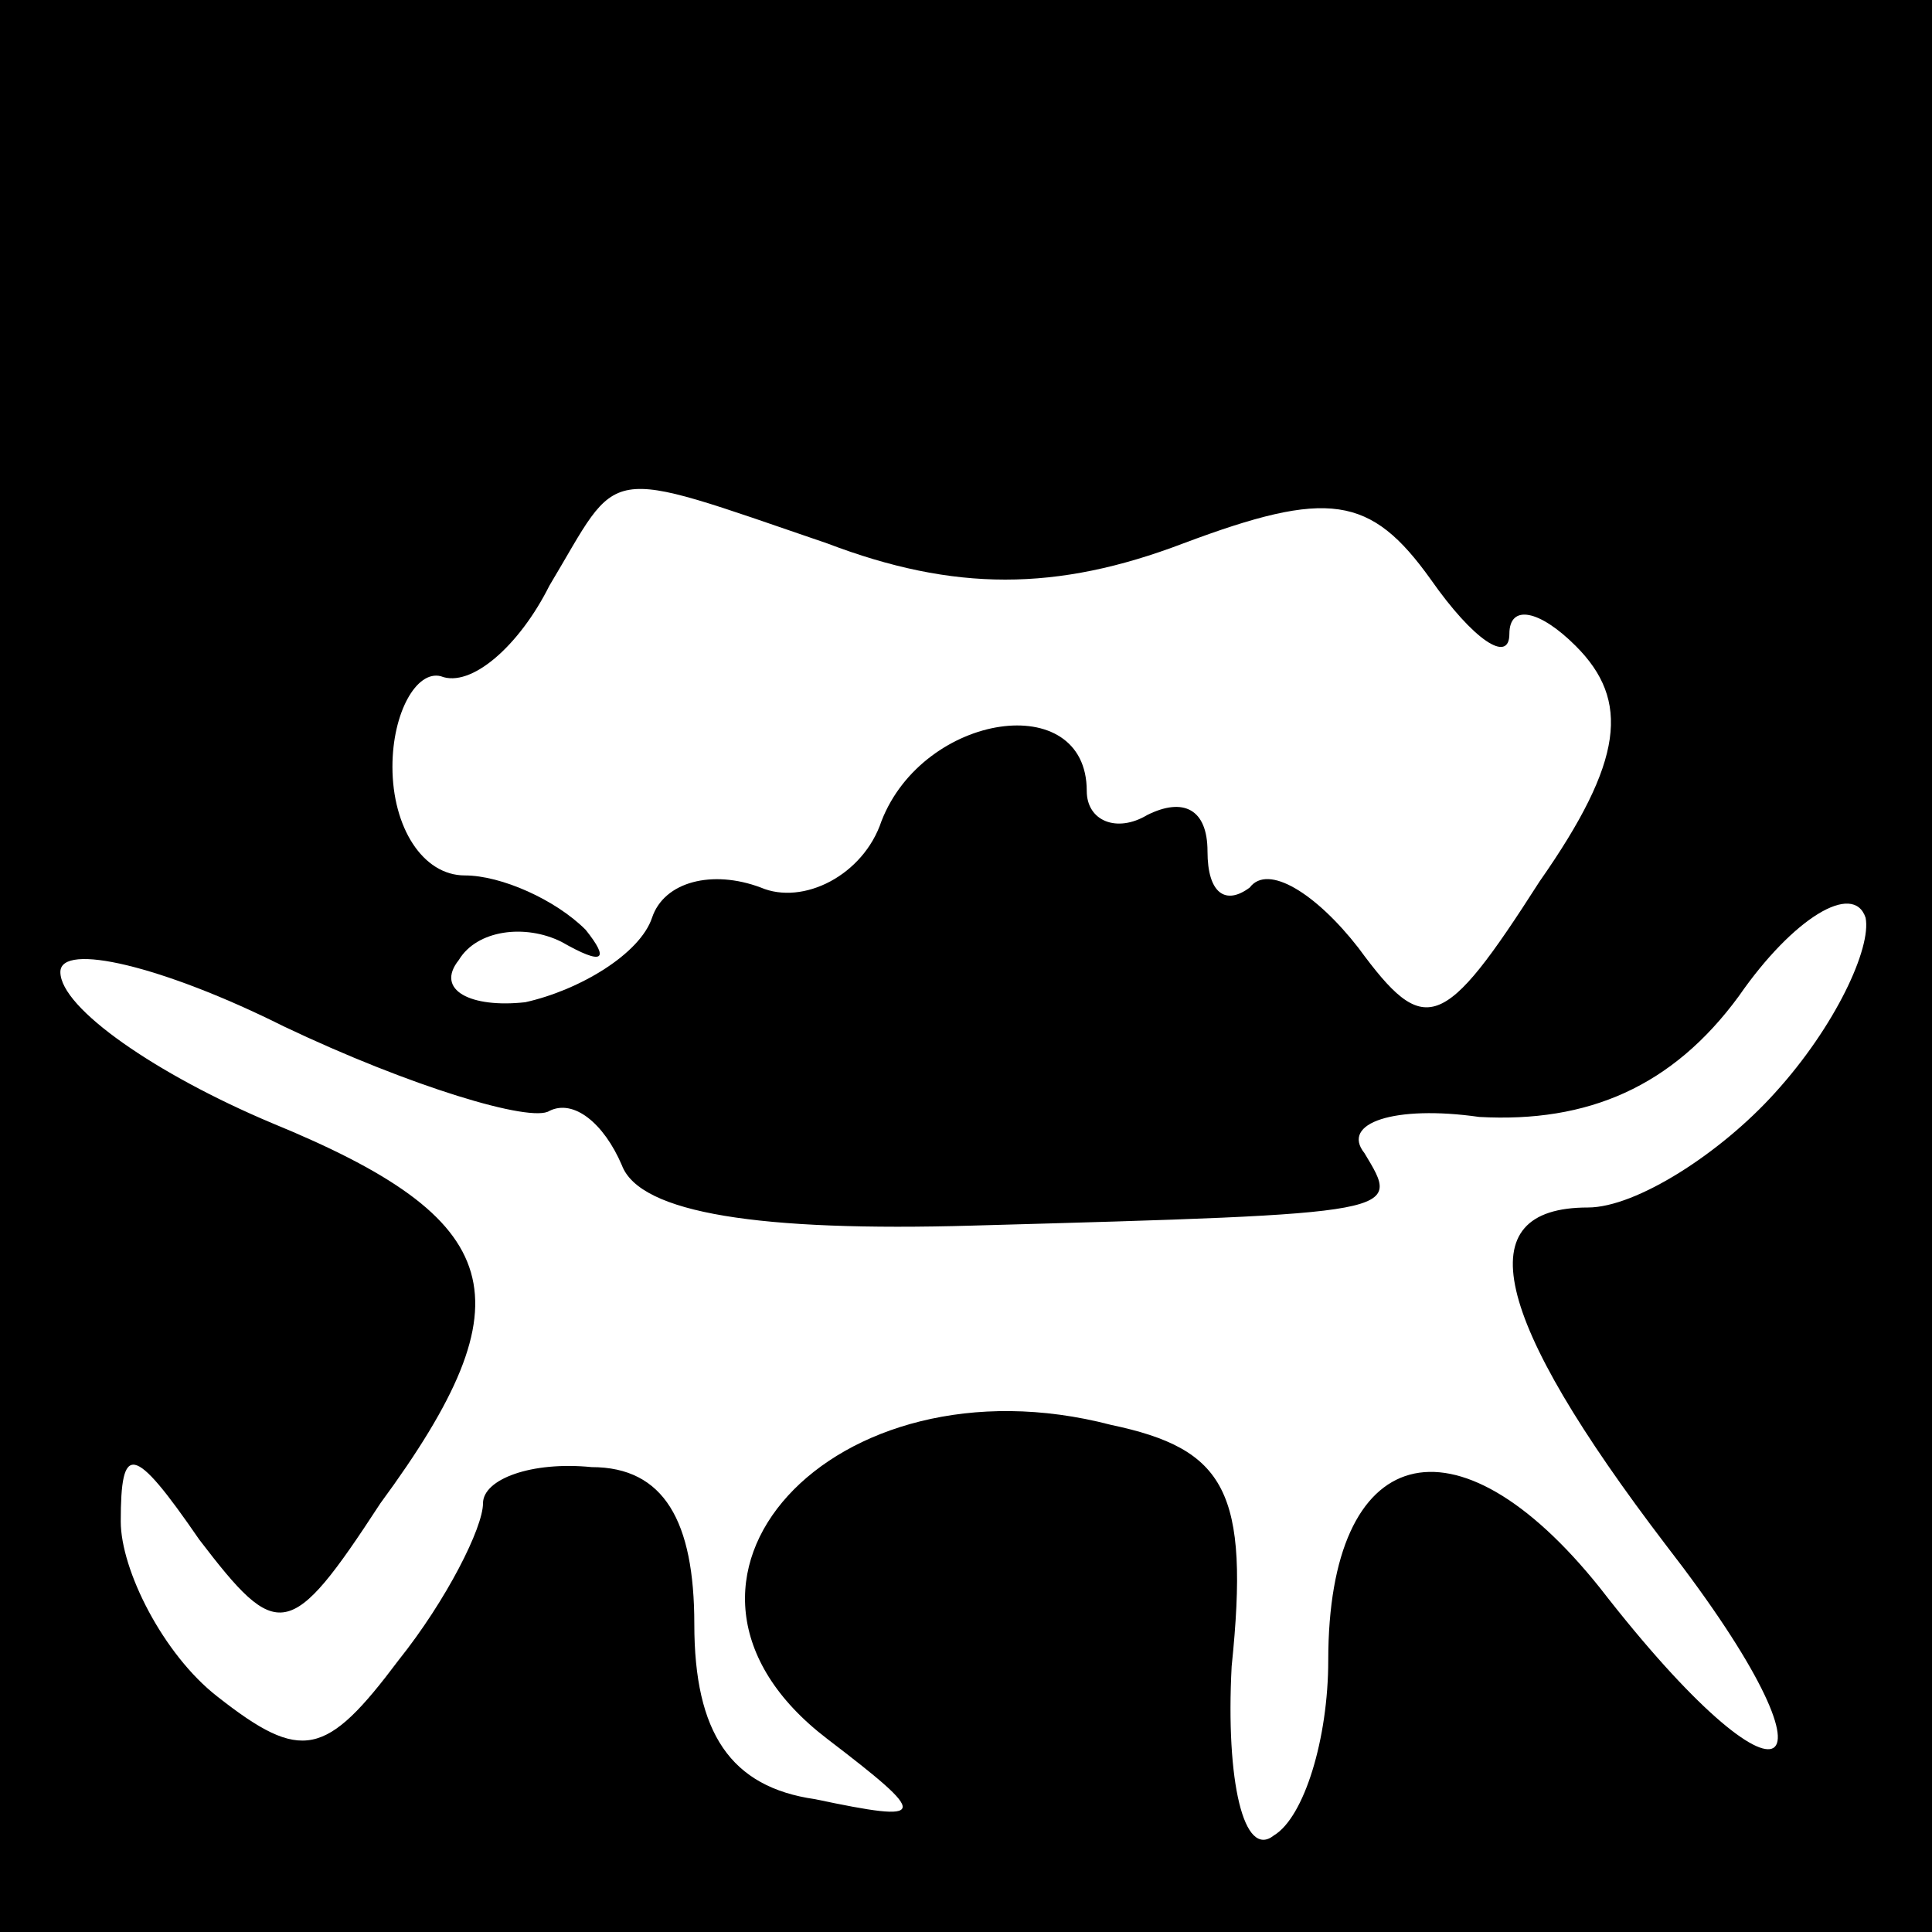 <?xml version="1.0" standalone="no"?>
<!DOCTYPE svg PUBLIC "-//W3C//DTD SVG 20010904//EN"
 "http://www.w3.org/TR/2001/REC-SVG-20010904/DTD/svg10.dtd">
<svg version="1.0" xmlns="http://www.w3.org/2000/svg"
 width="32pt" height="32pt" viewBox="0 0 32 32"
 preserveAspectRatio="xMidYMid meet">
<rect x="0" y="0" width="32" height="32" fill="#808080" stroke="none"/>
<g transform="translate(0,32) scale(0.1,-0.1)"
fill="#000000" stroke="none">
<path fill="#000000" stroke="none" d="M0 160 l0 -160 160 0 160 0 0 160 0
160 -160 0 -160 0 0 -160z"/>
<path fill="#ffffff" stroke="none" d="M137 230 c21 -8 38 -8 59 0 24 9 31 8
41 -6 7 -10 13 -14 13 -9 0 5 5 4 11 -2 9 -9 8 -19 -6 -39 -16 -25 -19 -26
-30 -11 -7 9 -15 14 -18 10 -4 -3 -7 -1 -7 6 0 7 -4 9 -10 6 -5 -3 -10 -1 -10
4 0 17 -27 13 -34 -5 -3 -9 -13 -14 -20 -11 -8 3 -16 1 -18 -5 -2 -6 -12 -12
-21 -14 -9 -1 -15 2 -11 7 3 5 11 6 17 3 7 -4 8 -3 4 2 -5 5 -14 9 -20 9 -7 0
-12 8 -12 18 0 9 4 16 8 15 5 -2 13 5 18 15 12 20 8 20 46 7z"/>
<path fill="#ffffff" stroke="none" d="M294 139 c-9 -10 -23 -19 -31 -19 -20
0 -16 -18 13 -56 31 -40 20 -47 -11 -7 -24 30 -45 24 -45 -12 0 -13 -4 -26 -9
-29 -5 -4 -8 9 -7 28 3 29 -1 36 -20 40 -46 12 -81 -26 -47 -52 17 -13 17 -14
-2 -10 -14 2 -20 11 -20 29 0 17 -5 26 -17 26 -10 1 -18 -2 -18 -6 0 -4 -6
-16 -14 -26 -12 -16 -16 -17 -30 -6 -9 7 -16 21 -16 29 0 13 2 13 13 -3 13
-17 15 -17 30 6 25 34 21 47 -18 63 -19 8 -35 19 -35 25 0 5 17 1 37 -9 21
-10 41 -16 44 -14 4 2 9 -2 12 -9 3 -8 23 -11 58 -10 72 2 71 2 65 12 -4 5 5
8 19 6 18 -1 32 5 43 20 9 13 19 19 21 13 1 -5 -5 -18 -15 -29z"/>
</g>
</svg>
